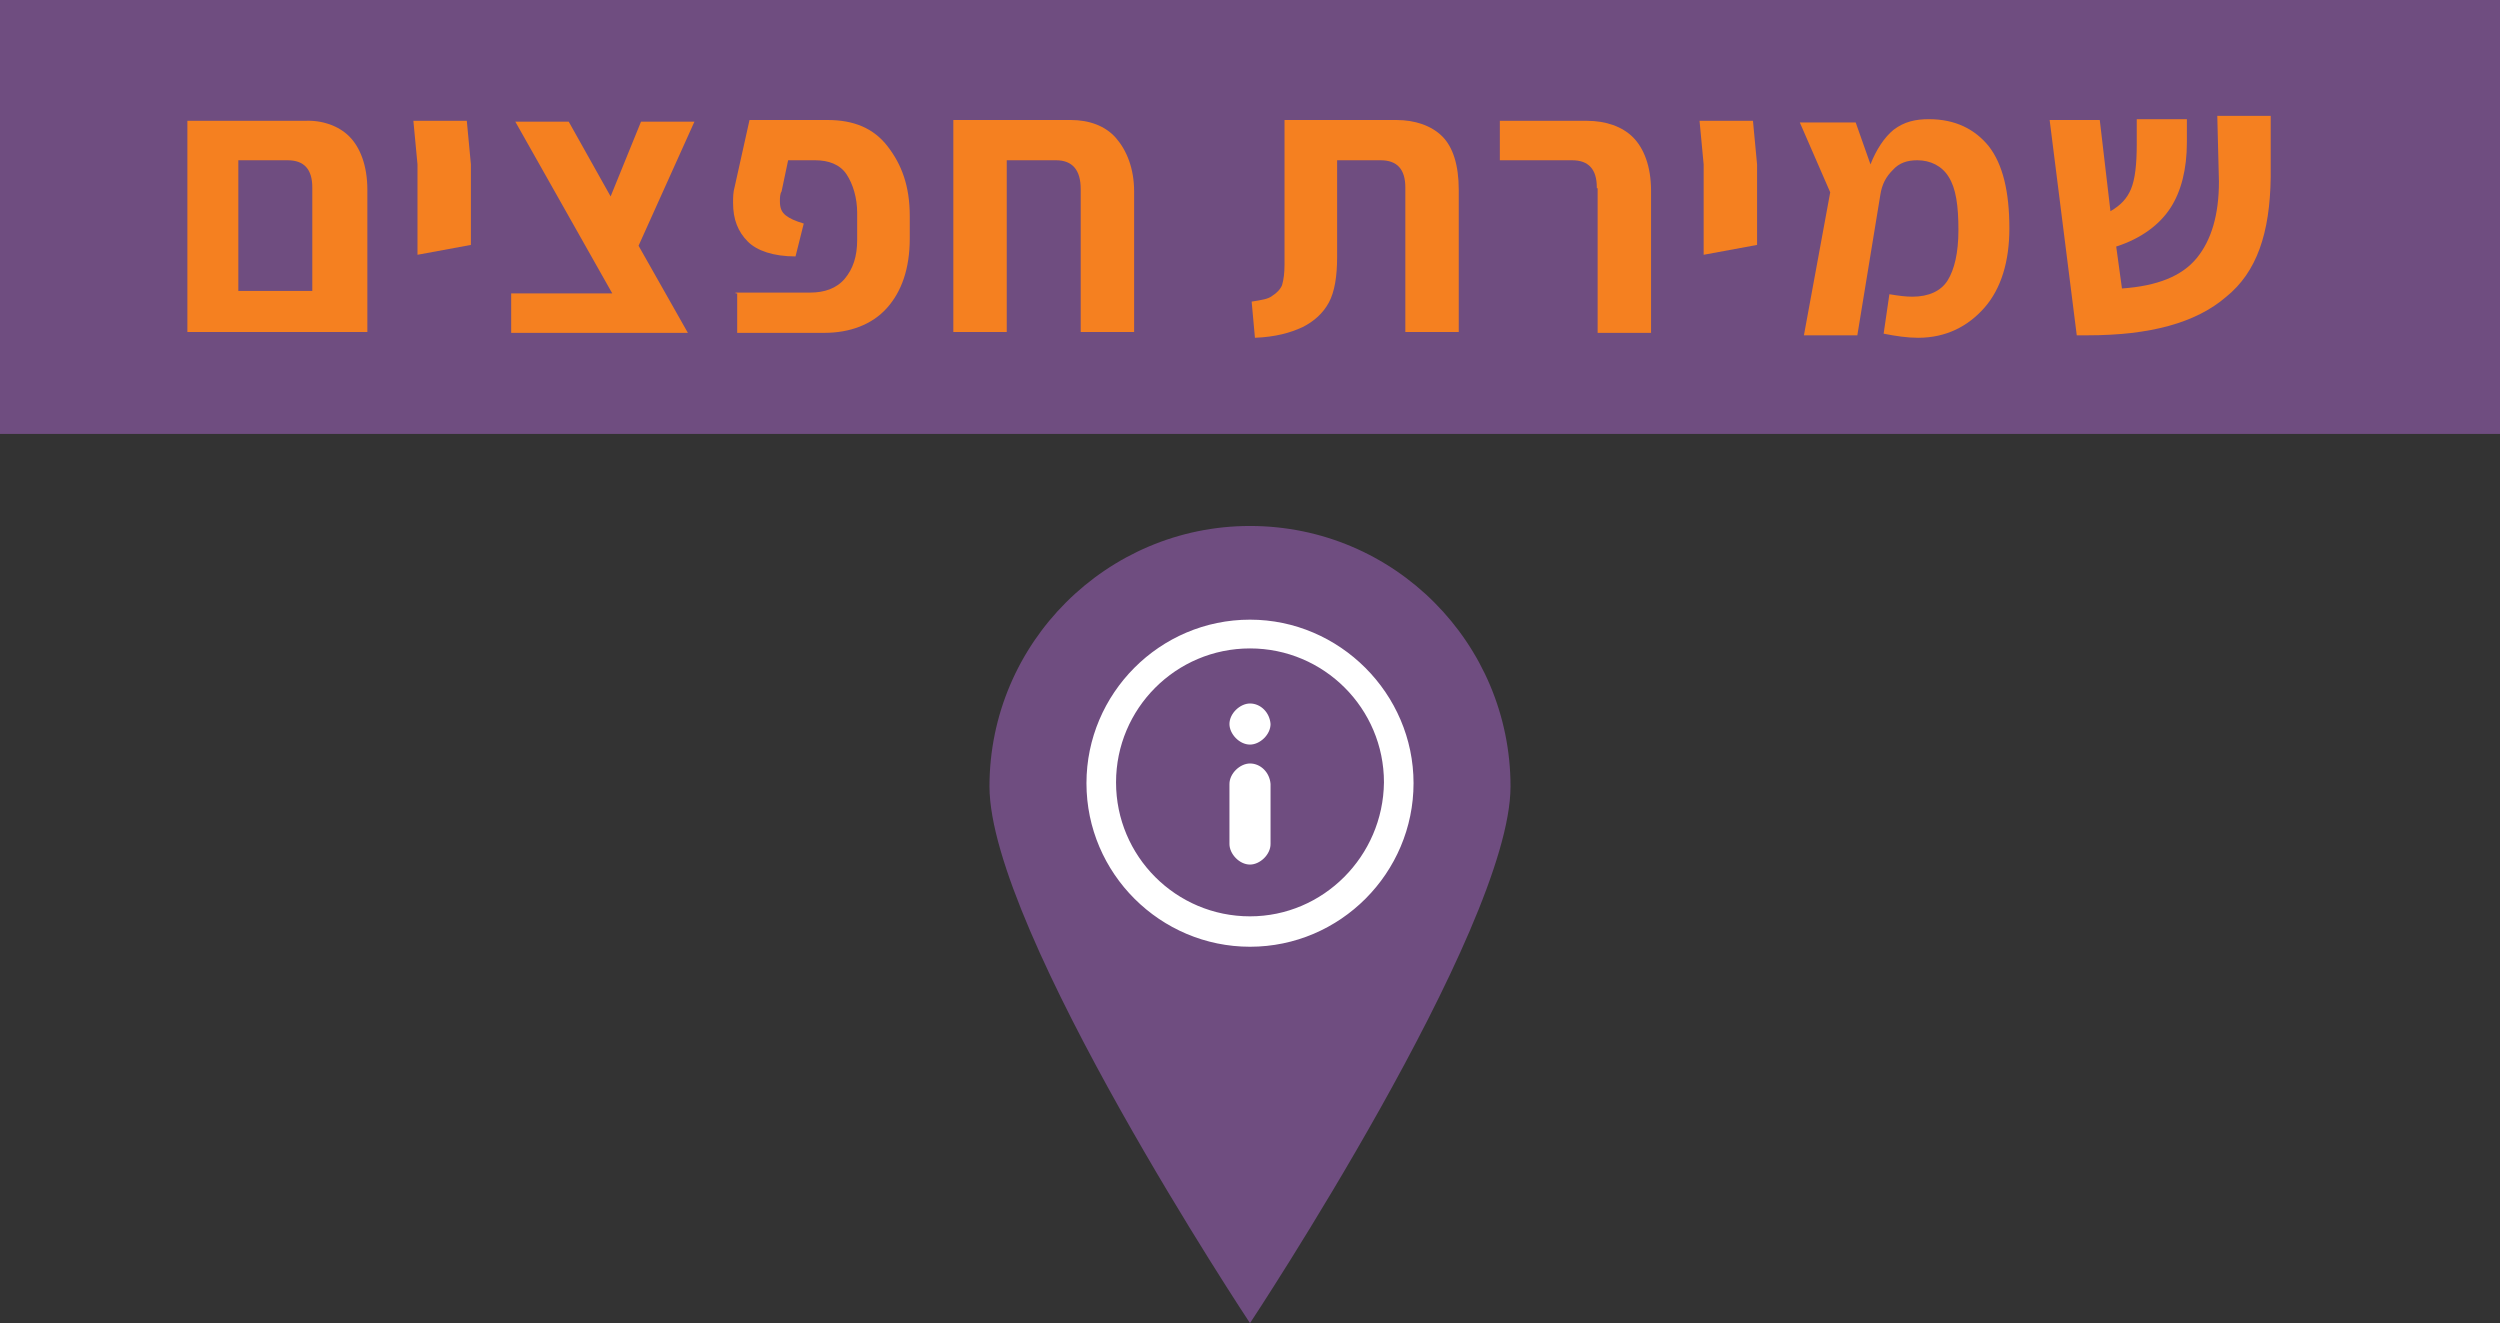 <?xml version="1.0" encoding="UTF-8" standalone="no"?>
<svg
   xmlns:dc="http://purl.org/dc/elements/1.1/"
   xmlns:cc="http://creativecommons.org/ns#"
   xmlns:rdf="http://www.w3.org/1999/02/22-rdf-syntax-ns#"
   xmlns:svg="http://www.w3.org/2000/svg"
   xmlns="http://www.w3.org/2000/svg"
   version="1.1"
   id="svg7337"
   viewBox="0 0 304.2 161"
   height="45.438mm"
   width="85.852mm">
  <rect x="0" y="0" width="304.2" height="161" fill="#333333" stroke="none"/>
  <defs
     id="defs7339" />
  <g
     transform="translate(-153.614,-474.719)"
     id="layer1">
    <rect
       id="rect475_10_"
       x="153.614"
       y="474.719"
       class="st13"
       width="304.2"
       height="52.8"
       style="fill:#6f4d80" />
    <g
       transform="translate(0.1,0)"
       id="g7921">
      <path
         style="fill:#6f4d80"
         d="m 337.314,570.419 c 0,17.4 -31.7,65.3 -31.7,65.3 0,0 -31.7,-47.8 -31.7,-65.3 0,-17.5 14.3,-31.7 31.7,-31.7 17.6,0 31.7,14.3 31.7,31.7"
         class="st13"
         id="path487_2_" />
      <path
         style="opacity:1;fill:#ffffff;enable-background:new"
         d="m 305.614,586.219 c -9,0 -16.3,-7.3 -16.3,-16.3 0,-9 7.3,-16.3 16.3,-16.3 9,0 16.3,7.3 16.3,16.3 -0.1,9 -7.4,16.3 -16.3,16.3 m 0,-36.1 c -11,0 -19.9,9 -19.9,19.9 0,11 9,19.9 19.9,19.9 11,0 19.9,-9 19.9,-19.9 0,-10.9 -9,-19.9 -19.9,-19.9 m 0,17.5 c -1.2,0 -2.5,1.2 -2.5,2.5 l 0,7.3 c 0,1.2 1.2,2.5 2.5,2.5 1.2,0 2.5,-1.2 2.5,-2.5 l 0,-7.3 c -0.1,-1.4 -1.2,-2.5 -2.5,-2.5 m 0,-7.3 c -1.2,0 -2.5,1.2 -2.5,2.5 0,1.2 1.2,2.5 2.5,2.5 1.2,0 2.5,-1.2 2.5,-2.5 -0.1,-1.4 -1.2,-2.5 -2.5,-2.5"
         class="st8"
         id="path489_2_" />
    </g>
    <g
       transform="translate(-1113.286,-1725.98)"
       id="XMLID_1988_">
      <g
         id="XMLID_1003_">
        <g
           id="XMLID_1004_">
          <path
             id="XMLID_1014_"
             class="st12"
             d="m 1309.4,2217.3 c 1.3,1.3 2.2,3.5 2.2,6.5 l 0,17.3 -6.5,0 -14.1,0 -1.3,0 0,-25.7 6.5,0 7.8,0 c 2.1,-0.1 4.1,0.6 5.4,1.9 z m -4.5,19 0,-12.8 c 0,-2.2 -1,-3.3 -3,-3.3 l -6,0 0,15.9 9,0 0,0.2 z"
             style="fill:#f58020" />
          <path
             id="XMLID_1013_"
             class="st12"
             d="m 1317.7,2220.7 -0.5,-5.3 6.5,0 0.5,5.3 0,7 0,2.8 -6.5,1.2 0,-11 z"
             style="fill:#f58020" />
          <path
             id="XMLID_1012_"
             class="st12"
             d="m 1344.6,2230.6 6,10.6 -6.5,0 -15,0 0,-4.8 12.3,0 -11.8,-20.9 6.5,0 5.1,9.1 3.7,-9.1 6.5,0 -6.8,15.1 z"
             style="fill:#f58020" />
          <path
             id="XMLID_1011_"
             class="st12"
             d="m 1356.4,2236.3 9.1,0 c 1.7,0 3.2,-0.5 4.2,-1.7 1,-1.2 1.5,-2.7 1.5,-4.7 l 0,-3.3 c 0,-1.8 -0.5,-3.5 -1.3,-4.7 -0.8,-1.2 -2.2,-1.7 -3.8,-1.7 l -3.3,0 -0.8,3.8 c -0.2,0.3 -0.2,0.8 -0.2,1.2 0,0.8 0.2,1.3 0.7,1.7 0.5,0.4 1.2,0.7 2.2,1 l -1,4 c -2.7,0 -4.7,-0.7 -5.8,-1.8 -1.2,-1.2 -1.8,-2.7 -1.8,-4.7 0,-0.7 0,-1.3 0.2,-2 l 1.8,-8.1 9.5,0 c 3.2,0 5.6,1 7.3,3.2 1.7,2.2 2.7,4.8 2.7,8.5 l 0,2.7 c 0,3.7 -1,6.5 -2.8,8.5 -1.8,2 -4.5,3 -7.6,3 l -10.6,0 0,-4.8 -0.2,0 z"
             style="fill:#f58020" />
          <path
             id="XMLID_1010_"
             class="st12"
             d="m 1402.7,2217.5 c 1.3,1.5 2.2,3.7 2.2,6.5 l 0,17.1 -6.5,0 0,-17.4 c 0,-2.3 -1,-3.5 -3,-3.5 l -6,0 0,20.9 -6.5,0 0,-22.8 0,-3 14.3,0 c 2.2,0 4.2,0.7 5.5,2.2 z"
             style="fill:#f58020" />
          <path
             id="XMLID_1009_"
             class="st12"
             d="m 1419.2,2237.4 c 1.2,-0.2 2,-0.3 2.5,-0.7 0.5,-0.3 1,-0.8 1.2,-1.3 0.2,-0.7 0.3,-1.5 0.3,-2.5 l 0,-17.6 13.6,0 c 2.3,0 4.3,0.7 5.6,2 1.3,1.3 2,3.5 2,6.5 l 0,17.3 -6.5,0 0,-17.6 c 0,-2.2 -1,-3.3 -3,-3.3 l -5.3,0 0,11.8 c 0,2.3 -0.3,4.2 -1,5.5 -0.7,1.3 -1.8,2.3 -3.2,3 -1.5,0.7 -3.3,1.2 -5.8,1.3 l -0.4,-4.4 z"
             style="fill:#f58020" />
          <path
             id="XMLID_1008_"
             class="st12"
             d="m 1461.2,2223.5 c 0,-2.2 -1,-3.3 -3,-3.3 l -8.8,0 0,-4.8 10.6,0 c 2.3,0 4.3,0.7 5.6,2 1.3,1.3 2.2,3.5 2.2,6.5 l 0,17.3 -6.5,0 0,-17.6 -0.1,0 z"
             style="fill:#f58020" />
          <path
             id="XMLID_1007_"
             class="st12"
             d="m 1474.2,2220.7 -0.5,-5.3 6.5,0 0.5,5.3 0,7 0,2.8 -6.5,1.2 0,-11 z"
             style="fill:#f58020" />
          <path
             id="XMLID_1006_"
             class="st12"
             d="m 1508.4,2238.1 c -2,2.3 -4.7,3.7 -8.1,3.7 -1.3,0 -2.7,-0.2 -4.2,-0.5 l 0.7,-4.8 c 1.2,0.2 2,0.3 2.8,0.3 2,0 3.5,-0.7 4.3,-2 0.8,-1.3 1.3,-3.3 1.3,-6.1 0,-3 -0.3,-5.1 -1.2,-6.5 -0.8,-1.3 -2.2,-2 -3.8,-2 -1.2,0 -2.2,0.3 -3,1.2 -0.8,0.8 -1.3,1.7 -1.5,3 l -2.8,17.1 -6.5,0 3.2,-17.4 -3.7,-8.5 6.8,0 1.8,5.1 c 0.7,-1.8 1.7,-3.3 2.8,-4.2 1.3,-1 2.7,-1.3 4.3,-1.3 3.2,0 5.6,1.2 7.3,3.3 1.7,2.2 2.5,5.5 2.5,10 0,4 -1,7.3 -3,9.6 z"
             style="fill:#f58020" />
          <path
             id="XMLID_1005_"
             class="st12"
             d="m 1537.8,2236.8 c -3.7,3.2 -9.3,4.7 -16.9,4.7 l -1.3,0 -3.3,-26.2 6.1,0 1.3,11.1 c 1.2,-0.7 2,-1.5 2.5,-2.7 0.5,-1.2 0.7,-3 0.7,-5.5 l 0,-3 6.1,0 0,2.8 c 0,3.3 -0.7,6 -2,8 -1.3,2 -3.5,3.7 -6.6,4.7 l 0.7,5.1 c 4.3,-0.3 7.3,-1.5 9.1,-3.7 1.8,-2.2 2.7,-5.3 2.7,-9.3 l -0.2,-8 6.5,0 0,7.5 c -0.1,6.8 -1.7,11.5 -5.4,14.5 z"
             style="fill:#f58020" />
        </g>
      </g>
    </g>
  </g>
</svg>
